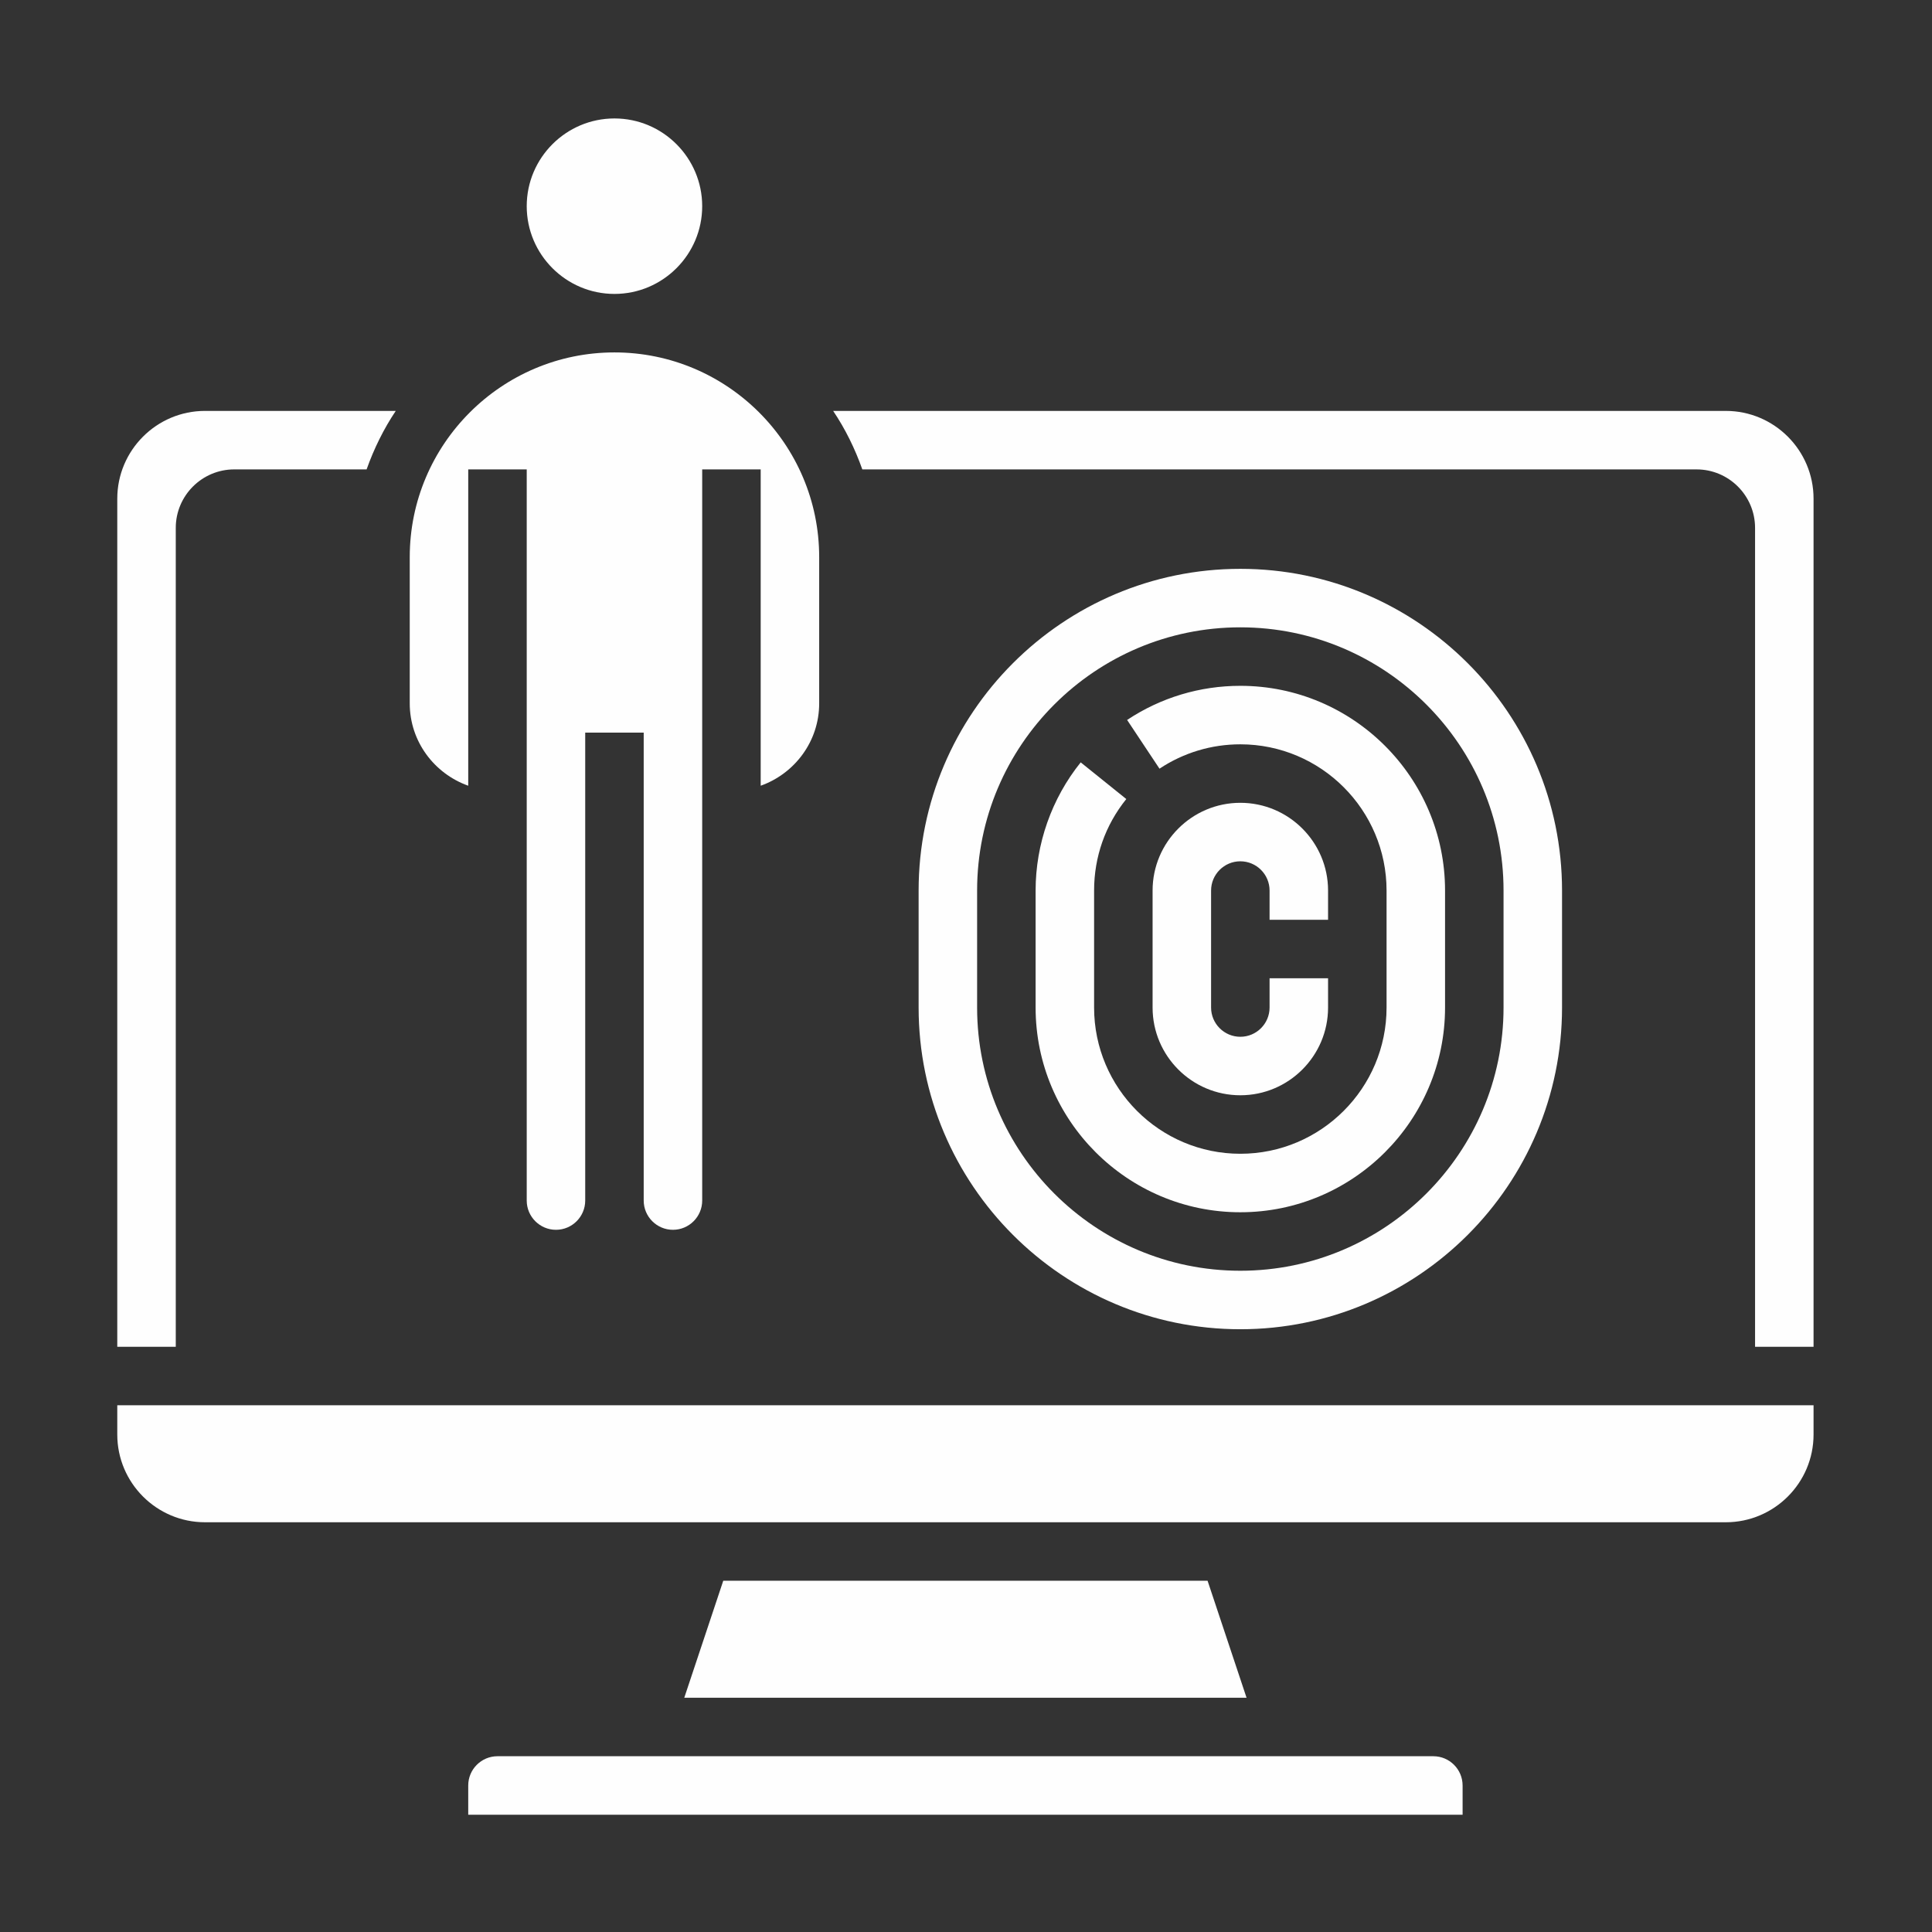 <?xml version="1.0" encoding="UTF-8"?>
<!DOCTYPE svg PUBLIC "-//W3C//DTD SVG 1.1//EN" "http://www.w3.org/Graphics/SVG/1.1/DTD/svg11.dtd">
<!-- Creator: CorelDRAW 2019 (64-Bit) -->
<svg xmlns="http://www.w3.org/2000/svg" xml:space="preserve" width="220mm" height="220mm" version="1.1" style="shape-rendering:geometricPrecision; text-rendering:geometricPrecision; image-rendering:optimizeQuality; fill-rule:evenodd; clip-rule:evenodd"
viewBox="0 0 22000 22000"
 xmlns:xlink="http://www.w3.org/1999/xlink"
 enable-background="new 0 0 64 64"
 xmlns:xodm="http://www.corel.com/coreldraw/odm/2003">
 <rect x="0" y="0" width="22000" height="22000" fill="#333333" stroke="none"/>
 <defs>
  <style type="text/css">
   <![CDATA[
    .fil0 {fill:#FEFEFE;fill-rule:nonzero}
   ]]>
  </style>
 </defs>
 <g id="Layer_x0020_1">
  <g id="_1182579248">
   <g id="_1136217760">
    <path class="fil0" d="M19652.13 17334.26l-17317.6 0c-550.84,0 -999.09,-448.26 -999.09,-999.1l0 -333.03 19315.78 0 0 333.03c0,550.84 -448.25,999.1 -999.09,999.1z"/>
    <polygon class="fil0" points="14194.76,19332.44 7791.91,19332.44 8235.84,18000.31 13750.83,18000.31 "/>
    <path class="fil0" d="M16654.85 20331.53l0 333.04 -11323.04 -0.02 0 -333.03c0,-183.5 149.2,-333.04 333.04,-333.04l10656.98 0.02c183.83,0 333.04,149.53 333.04,333.03l-0.02 0z"/>
    <path class="fil0" d="M2334.53 4679.07l2172.03 0c-137.54,205.15 -247.77,429.28 -332.03,666.06l-1506.98 0.01c-367.33,0 -666.05,298.74 -666.05,666.06l0 9324.87 -666.06 0 0 -9657.89c0,-550.84 448.25,-999.09 999.09,-999.09l0 -0.02z"/>
    <path class="fil0" d="M6996.96 4013.01c1285.16,0 2331.22,1045.72 2331.22,2331.23l0 1665.14c0,433.61 -279.41,799.94 -666.05,937.81l0 -3602.06 -666.08 0.01 0 8325.78c0,183.5 -149.2,333.04 -333.03,333.04 -183.84,0 -333.04,-149.54 -333.04,-333.04l0 -5328.5 -666.06 0 0 5328.5c0,183.5 -149.2,333.04 -333.03,333.04 -183.83,0 -333.04,-149.54 -333.04,-333.04l0 -8325.78 -666.04 0 0 3602.07c-386.66,-137.87 -666.06,-504.2 -666.06,-937.81l0 -1665.15c0,-1285.49 1046.06,-2331.22 2331.23,-2331.22l-0.02 -0.02z"/>
    <path class="fil0" d="M5997.87 2347.86c0,-550.83 448.25,-999.09 999.09,-999.09 550.84,0 999.09,448.26 999.09,999.09 0,550.84 -448.25,999.1 -999.09,999.1 -550.84,0 -999.09,-448.26 -999.09,-999.1z"/>
    <path class="fil0" d="M20651.22 5678.16l0 9657.89 -666.05 0.02 0 -9324.87c0,-367.34 -298.74,-666.06 -666.06,-666.06l-9499.72 0c-83.92,-236.79 -194.15,-460.92 -332.03,-666.05l10164.77 -0.02c550.84,0 999.09,448.25 999.09,999.09z"/>
    <path class="fil0" d="M14123.83 13804.14c1285.16,0 2331.22,-1045.71 2331.22,-2331.22l0 -1332.13c0,-1285.5 -1046.06,-2331.22 -2331.22,-2331.22 -460.92,0 -906.52,134.2 -1289.16,388.65l368.67 554.84c273.09,-181.51 591.46,-277.42 920.5,-277.42 918.18,0 1665.15,746.99 1665.15,1665.15l0 1332.13c0,918.17 -746.99,1665.15 -1665.15,1665.15 -918.16,0 -1665.15,-747 -1665.15,-1665.15l0 -1332.13c0,-383.65 126.9,-743.99 366.68,-1042.06l-519.2 -417.62c-331.04,411.62 -513.53,930.16 -513.53,1459.68l0 1332.13c0,1285.49 1046.06,2331.22 2331.22,2331.22l-0.03 0z"/>
    <path class="fil0" d="M15122.92 10473.82l0 -333.03c0,-550.84 -448.25,-999.1 -999.09,-999.1 -550.84,0 -999.1,448.26 -999.1,999.1l0 1332.13c0,550.83 448.26,999.09 999.1,999.09 550.84,0 999.09,-448.26 999.09,-999.09l0 -333.04 -666.06 0 0 333.04c0,183.5 -149.2,333.03 -333.03,333.03 -183.84,0 -333.04,-149.53 -333.04,-333.03l0 -1332.13c0,-183.51 149.2,-333.04 333.04,-333.04 183.83,0 333.03,149.53 333.03,333.04l0 333.03 666.06 0z"/>
    <path class="fil0" d="M10460.49 10140.79l0 1332.13c0,2019.83 1643.52,3663.33 3663.34,3663.33 2019.82,0 3663.33,-1643.51 3663.33,-3663.33l0 -1332.13c0,-2019.84 -1643.51,-3663.34 -3663.33,-3663.34 -2019.82,0 -3663.34,1643.52 -3663.34,3663.34zm3663.34 -2997.28c1652.83,0 2997.28,1344.78 2997.28,2997.28l0 1332.13c0,1652.5 -1344.45,2997.27 -2997.28,2997.27 -1652.83,0 -2997.28,-1344.77 -2997.28,-2997.27l0 -1332.13c0,-1652.5 1344.45,-2997.28 2997.28,-2997.28z"/>
   </g>
  </g>
 </g>
</svg>

